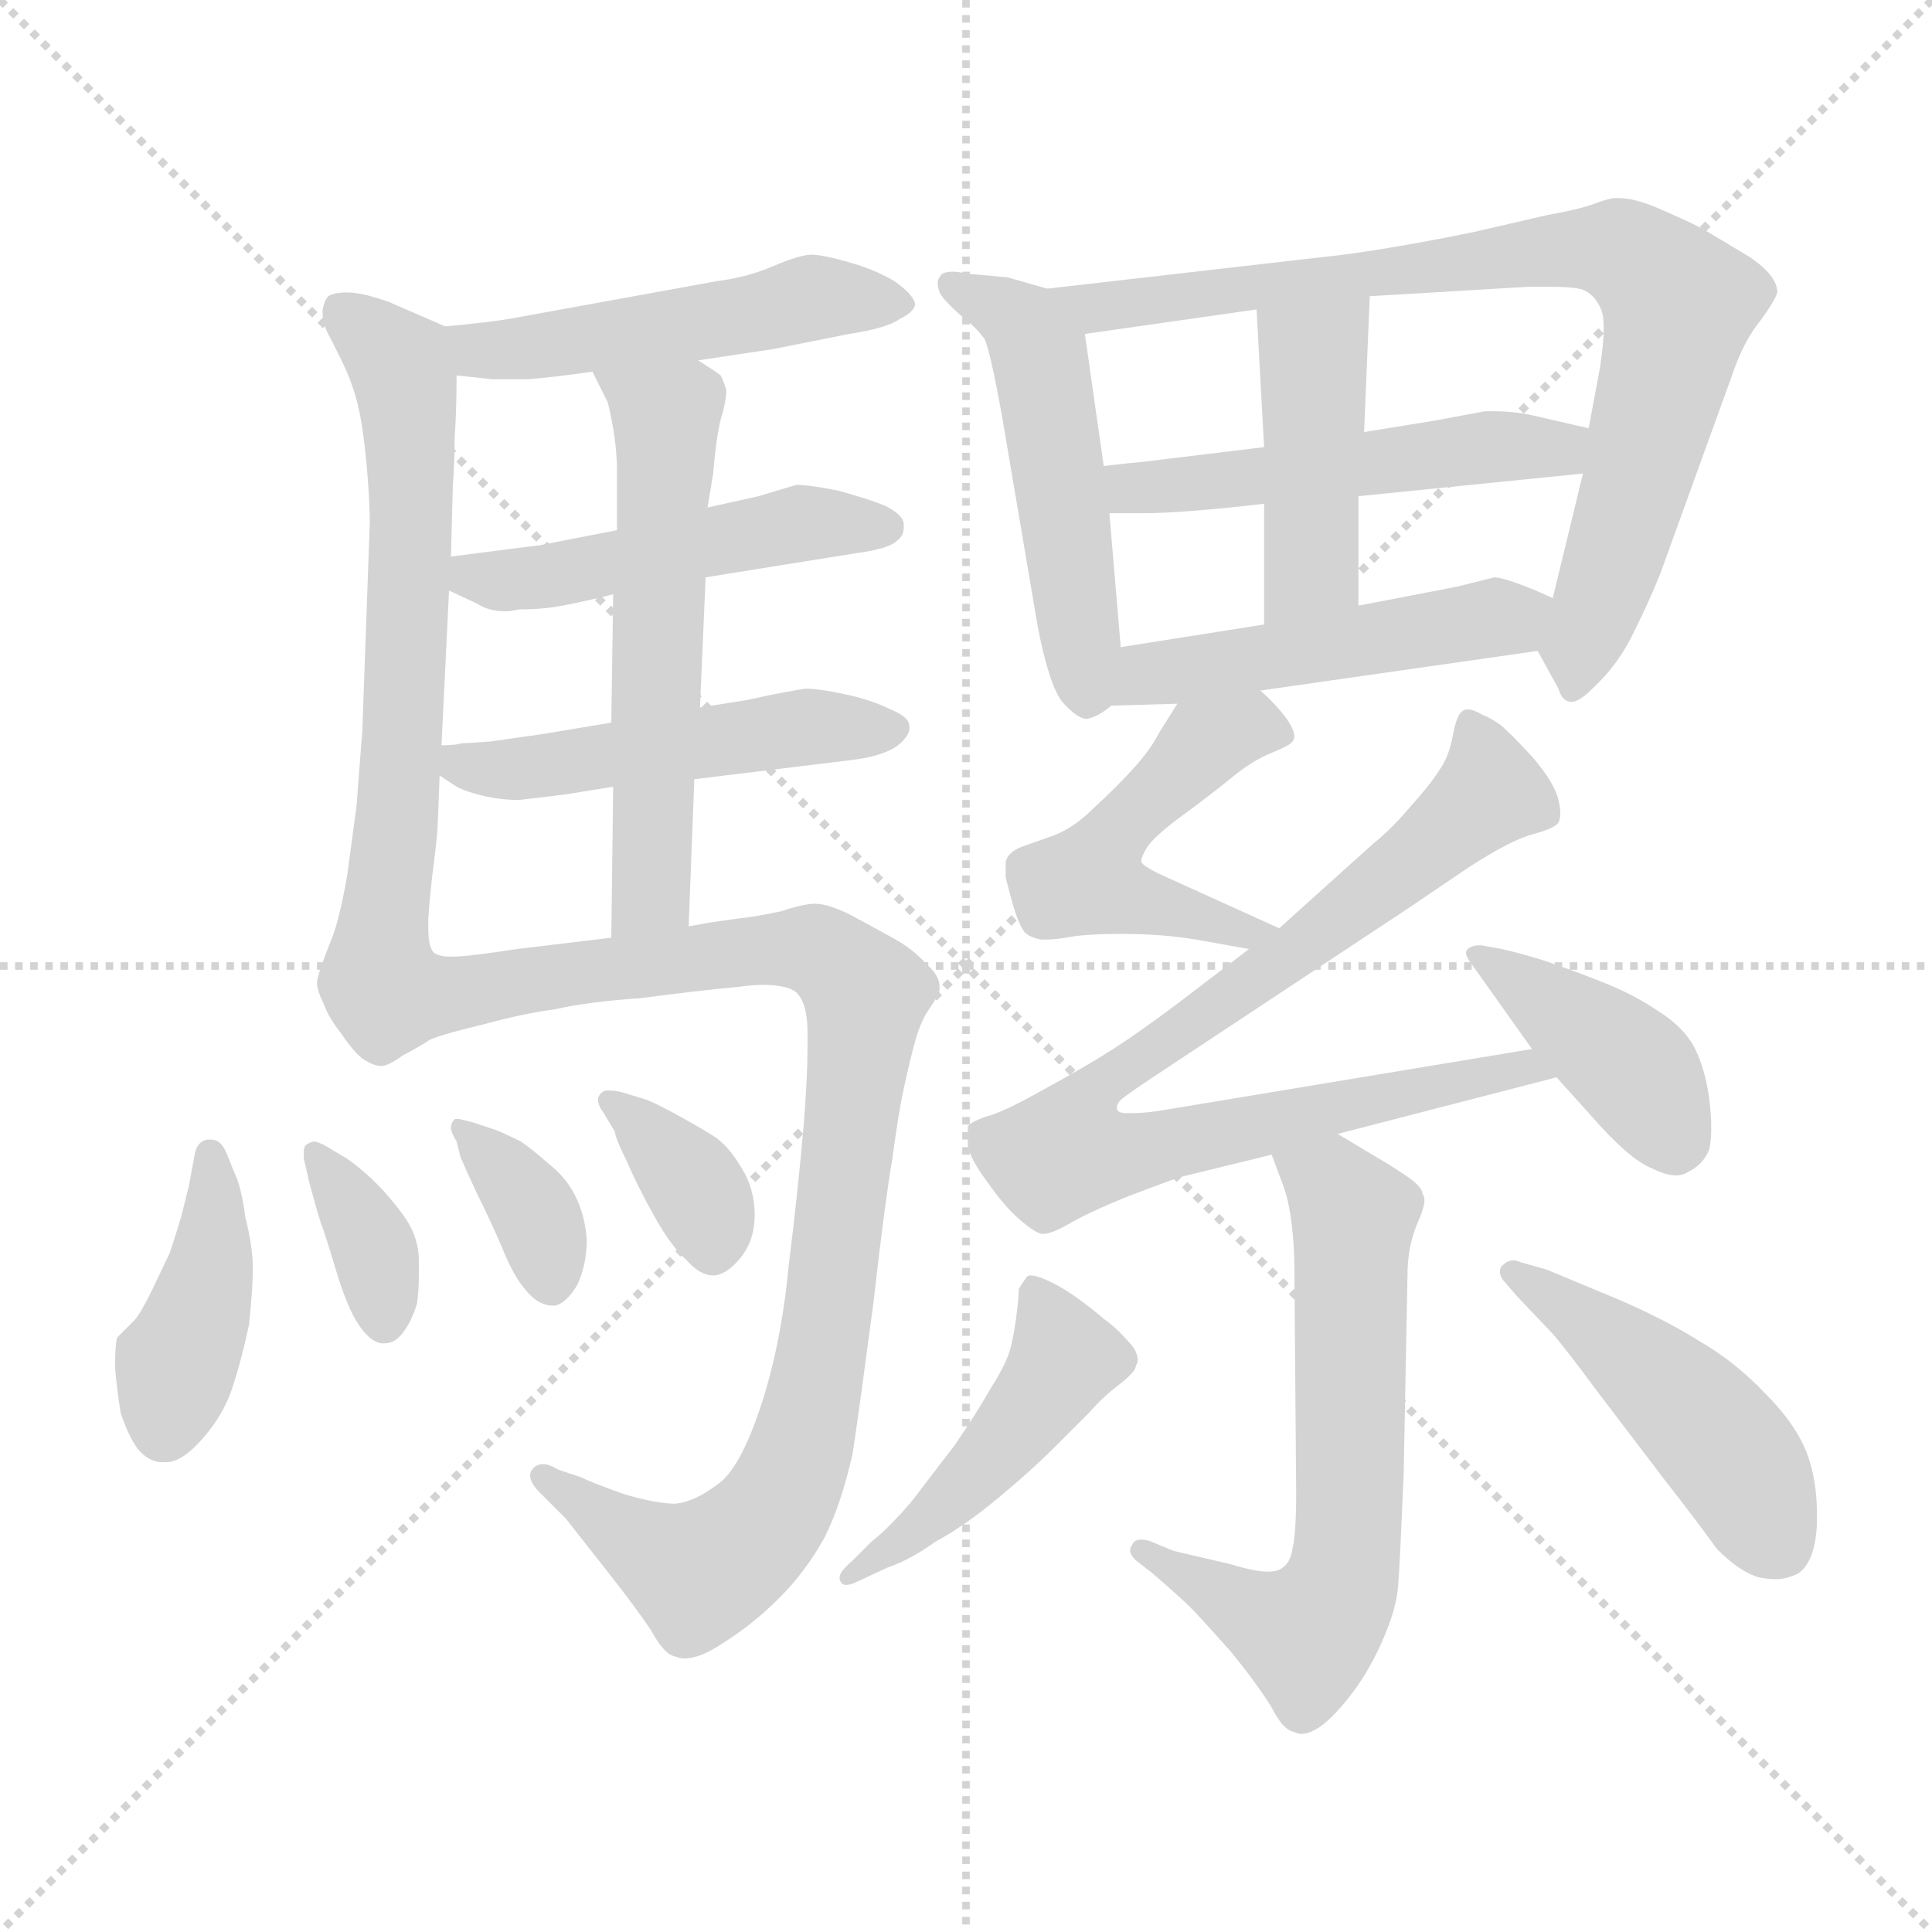 <svg xmlns="http://www.w3.org/2000/svg" version="1.1" viewBox="0 0 1024 1024">
  <g stroke="lightgray" stroke-dasharray="1,1" stroke-width="1" transform="scale(4, 4)">
    <line x1="0" y1="0" x2="256" y2="256" />
    <line x1="256" y1="0" x2="0" y2="256" />
    <line x1="128" y1="0" x2="128" y2="256" />
    <line x1="0" y1="128" x2="256" y2="128" />
  </g>
  <g transform="scale(1.0, -1.0) translate(0.0, -789.00)">
    <style type="text/css">
      
        @keyframes keyframes0 {
          from {
            stroke: blue;
            stroke-dashoffset: 495;
            stroke-width: 128;
          }
          62% {
            animation-timing-function: step-end;
            stroke: blue;
            stroke-dashoffset: 0;
            stroke-width: 128;
          }
          to {
            stroke: black;
            stroke-width: 1024;
          }
        }
        #make-me-a-hanzi-animation-0 {
          animation: keyframes0 0.653s both;
          animation-delay: 0s;
          animation-timing-function: linear;
        }
      
        @keyframes keyframes1 {
          from {
            stroke: blue;
            stroke-dashoffset: 657;
            stroke-width: 128;
          }
          68% {
            animation-timing-function: step-end;
            stroke: blue;
            stroke-dashoffset: 0;
            stroke-width: 128;
          }
          to {
            stroke: black;
            stroke-width: 1024;
          }
        }
        #make-me-a-hanzi-animation-1 {
          animation: keyframes1 0.785s both;
          animation-delay: 0.653s;
          animation-timing-function: linear;
        }
      
        @keyframes keyframes2 {
          from {
            stroke: blue;
            stroke-dashoffset: 483;
            stroke-width: 128;
          }
          61% {
            animation-timing-function: step-end;
            stroke: blue;
            stroke-dashoffset: 0;
            stroke-width: 128;
          }
          to {
            stroke: black;
            stroke-width: 1024;
          }
        }
        #make-me-a-hanzi-animation-2 {
          animation: keyframes2 0.643s both;
          animation-delay: 1.438s;
          animation-timing-function: linear;
        }
      
        @keyframes keyframes3 {
          from {
            stroke: blue;
            stroke-dashoffset: 495;
            stroke-width: 128;
          }
          62% {
            animation-timing-function: step-end;
            stroke: blue;
            stroke-dashoffset: 0;
            stroke-width: 128;
          }
          to {
            stroke: black;
            stroke-width: 1024;
          }
        }
        #make-me-a-hanzi-animation-3 {
          animation: keyframes3 0.653s both;
          animation-delay: 2.081s;
          animation-timing-function: linear;
        }
      
        @keyframes keyframes4 {
          from {
            stroke: blue;
            stroke-dashoffset: 570;
            stroke-width: 128;
          }
          65% {
            animation-timing-function: step-end;
            stroke: blue;
            stroke-dashoffset: 0;
            stroke-width: 128;
          }
          to {
            stroke: black;
            stroke-width: 1024;
          }
        }
        #make-me-a-hanzi-animation-4 {
          animation: keyframes4 0.714s both;
          animation-delay: 2.733s;
          animation-timing-function: linear;
        }
      
        @keyframes keyframes5 {
          from {
            stroke: blue;
            stroke-dashoffset: 941;
            stroke-width: 128;
          }
          75% {
            animation-timing-function: step-end;
            stroke: blue;
            stroke-dashoffset: 0;
            stroke-width: 128;
          }
          to {
            stroke: black;
            stroke-width: 1024;
          }
        }
        #make-me-a-hanzi-animation-5 {
          animation: keyframes5 1.016s both;
          animation-delay: 3.447s;
          animation-timing-function: linear;
        }
      
        @keyframes keyframes6 {
          from {
            stroke: blue;
            stroke-dashoffset: 405;
            stroke-width: 128;
          }
          57% {
            animation-timing-function: step-end;
            stroke: blue;
            stroke-dashoffset: 0;
            stroke-width: 128;
          }
          to {
            stroke: black;
            stroke-width: 1024;
          }
        }
        #make-me-a-hanzi-animation-6 {
          animation: keyframes6 0.58s both;
          animation-delay: 4.463s;
          animation-timing-function: linear;
        }
      
        @keyframes keyframes7 {
          from {
            stroke: blue;
            stroke-dashoffset: 355;
            stroke-width: 128;
          }
          54% {
            animation-timing-function: step-end;
            stroke: blue;
            stroke-dashoffset: 0;
            stroke-width: 128;
          }
          to {
            stroke: black;
            stroke-width: 1024;
          }
        }
        #make-me-a-hanzi-animation-7 {
          animation: keyframes7 0.539s both;
          animation-delay: 5.043s;
          animation-timing-function: linear;
        }
      
        @keyframes keyframes8 {
          from {
            stroke: blue;
            stroke-dashoffset: 359;
            stroke-width: 128;
          }
          54% {
            animation-timing-function: step-end;
            stroke: blue;
            stroke-dashoffset: 0;
            stroke-width: 128;
          }
          to {
            stroke: black;
            stroke-width: 1024;
          }
        }
        #make-me-a-hanzi-animation-8 {
          animation: keyframes8 0.542s both;
          animation-delay: 5.582s;
          animation-timing-function: linear;
        }
      
        @keyframes keyframes9 {
          from {
            stroke: blue;
            stroke-dashoffset: 359;
            stroke-width: 128;
          }
          54% {
            animation-timing-function: step-end;
            stroke: blue;
            stroke-dashoffset: 0;
            stroke-width: 128;
          }
          to {
            stroke: black;
            stroke-width: 1024;
          }
        }
        #make-me-a-hanzi-animation-9 {
          animation: keyframes9 0.542s both;
          animation-delay: 6.124s;
          animation-timing-function: linear;
        }
      
        @keyframes keyframes10 {
          from {
            stroke: blue;
            stroke-dashoffset: 498;
            stroke-width: 128;
          }
          62% {
            animation-timing-function: step-end;
            stroke: blue;
            stroke-dashoffset: 0;
            stroke-width: 128;
          }
          to {
            stroke: black;
            stroke-width: 1024;
          }
        }
        #make-me-a-hanzi-animation-10 {
          animation: keyframes10 0.655s both;
          animation-delay: 6.666s;
          animation-timing-function: linear;
        }
      
        @keyframes keyframes11 {
          from {
            stroke: blue;
            stroke-dashoffset: 806;
            stroke-width: 128;
          }
          72% {
            animation-timing-function: step-end;
            stroke: blue;
            stroke-dashoffset: 0;
            stroke-width: 128;
          }
          to {
            stroke: black;
            stroke-width: 1024;
          }
        }
        #make-me-a-hanzi-animation-11 {
          animation: keyframes11 0.906s both;
          animation-delay: 7.321s;
          animation-timing-function: linear;
        }
      
        @keyframes keyframes12 {
          from {
            stroke: blue;
            stroke-dashoffset: 504;
            stroke-width: 128;
          }
          62% {
            animation-timing-function: step-end;
            stroke: blue;
            stroke-dashoffset: 0;
            stroke-width: 128;
          }
          to {
            stroke: black;
            stroke-width: 1024;
          }
        }
        #make-me-a-hanzi-animation-12 {
          animation: keyframes12 0.66s both;
          animation-delay: 8.227s;
          animation-timing-function: linear;
        }
      
        @keyframes keyframes13 {
          from {
            stroke: blue;
            stroke-dashoffset: 432;
            stroke-width: 128;
          }
          58% {
            animation-timing-function: step-end;
            stroke: blue;
            stroke-dashoffset: 0;
            stroke-width: 128;
          }
          to {
            stroke: black;
            stroke-width: 1024;
          }
        }
        #make-me-a-hanzi-animation-13 {
          animation: keyframes13 0.602s both;
          animation-delay: 8.887s;
          animation-timing-function: linear;
        }
      
        @keyframes keyframes14 {
          from {
            stroke: blue;
            stroke-dashoffset: 481;
            stroke-width: 128;
          }
          61% {
            animation-timing-function: step-end;
            stroke: blue;
            stroke-dashoffset: 0;
            stroke-width: 128;
          }
          to {
            stroke: black;
            stroke-width: 1024;
          }
        }
        #make-me-a-hanzi-animation-14 {
          animation: keyframes14 0.641s both;
          animation-delay: 9.489s;
          animation-timing-function: linear;
        }
      
        @keyframes keyframes15 {
          from {
            stroke: blue;
            stroke-dashoffset: 490;
            stroke-width: 128;
          }
          61% {
            animation-timing-function: step-end;
            stroke: blue;
            stroke-dashoffset: 0;
            stroke-width: 128;
          }
          to {
            stroke: black;
            stroke-width: 1024;
          }
        }
        #make-me-a-hanzi-animation-15 {
          animation: keyframes15 0.649s both;
          animation-delay: 10.13s;
          animation-timing-function: linear;
        }
      
        @keyframes keyframes16 {
          from {
            stroke: blue;
            stroke-dashoffset: 851;
            stroke-width: 128;
          }
          73% {
            animation-timing-function: step-end;
            stroke: blue;
            stroke-dashoffset: 0;
            stroke-width: 128;
          }
          to {
            stroke: black;
            stroke-width: 1024;
          }
        }
        #make-me-a-hanzi-animation-16 {
          animation: keyframes16 0.943s both;
          animation-delay: 10.779s;
          animation-timing-function: linear;
        }
      
        @keyframes keyframes17 {
          from {
            stroke: blue;
            stroke-dashoffset: 403;
            stroke-width: 128;
          }
          57% {
            animation-timing-function: step-end;
            stroke: blue;
            stroke-dashoffset: 0;
            stroke-width: 128;
          }
          to {
            stroke: black;
            stroke-width: 1024;
          }
        }
        #make-me-a-hanzi-animation-17 {
          animation: keyframes17 0.578s both;
          animation-delay: 11.722s;
          animation-timing-function: linear;
        }
      
        @keyframes keyframes18 {
          from {
            stroke: blue;
            stroke-dashoffset: 631;
            stroke-width: 128;
          }
          67% {
            animation-timing-function: step-end;
            stroke: blue;
            stroke-dashoffset: 0;
            stroke-width: 128;
          }
          to {
            stroke: black;
            stroke-width: 1024;
          }
        }
        #make-me-a-hanzi-animation-18 {
          animation: keyframes18 0.764s both;
          animation-delay: 12.299s;
          animation-timing-function: linear;
        }
      
        @keyframes keyframes19 {
          from {
            stroke: blue;
            stroke-dashoffset: 459;
            stroke-width: 128;
          }
          60% {
            animation-timing-function: step-end;
            stroke: blue;
            stroke-dashoffset: 0;
            stroke-width: 128;
          }
          to {
            stroke: black;
            stroke-width: 1024;
          }
        }
        #make-me-a-hanzi-animation-19 {
          animation: keyframes19 0.624s both;
          animation-delay: 13.063s;
          animation-timing-function: linear;
        }
      
        @keyframes keyframes20 {
          from {
            stroke: blue;
            stroke-dashoffset: 462;
            stroke-width: 128;
          }
          60% {
            animation-timing-function: step-end;
            stroke: blue;
            stroke-dashoffset: 0;
            stroke-width: 128;
          }
          to {
            stroke: black;
            stroke-width: 1024;
          }
        }
        #make-me-a-hanzi-animation-20 {
          animation: keyframes20 0.626s both;
          animation-delay: 13.687s;
          animation-timing-function: linear;
        }
      
    </style>
    
      <path d="M 370 598 L 410 604 L 450 612 Q 470 615 477 620 Q 485 624 485 628 Q 484 633 474 640 Q 464 646 450 650 Q 436 654 430 654 Q 424 654 410 648 Q 396 642 380 640 L 314 628 L 270 620 Q 258 618 236 616 C 206 613 212 593 242 590 L 261 588 L 280 588 Q 293 589 314 592 L 370 598 Z" fill="lightgray" />
    
      <path d="M 236 616 L 206 629 Q 192 634 184 634 Q 177 634 174 632 Q 172 630 171 625 L 171 623 Q 171 617 175 610 L 181 598 Q 186 588 189 577 Q 192 566 194 546 Q 196 525 196 512 L 192 401 Q 190 376 189 362 L 184 325 Q 180 302 176 292 Q 168 272 168 268 Q 168 264 172 256 Q 174 250 181 241 Q 187 232 192 228 Q 198 224 202 224 Q 206 224 214 230 C 240 243 237 255 230 284 Q 227 287 227 297 L 227 302 Q 228 317 230 332 Q 232 348 232 352 L 233 378 L 234 394 L 238 476 L 239 494 L 240 531 Q 241 546 241 558 Q 242 571 242 590 C 242 613 242 613 236 616 Z" fill="lightgray" />
    
      <path d="M 374 483 L 455 496 Q 470 498 475 502 Q 479 505 479 509 L 479 511 Q 479 516 469 521 Q 459 525 444 529 Q 429 532 422 532 L 402 526 L 375 520 L 327 508 L 286 500 L 270 498 L 239 494 C 209 490 211 489 238 476 L 253 469 Q 259 465 268 465 Q 271 465 275 466 Q 288 466 298 468 Q 309 470 325 474 L 374 483 Z" fill="lightgray" />
    
      <path d="M 368 376 L 450 386 Q 468 388 476 394 Q 482 399 482 403 L 482 404 Q 482 409 472 413 Q 462 418 448 421 Q 434 424 427 424 Q 426 424 410 421 L 396 418 L 371 414 L 324 406 L 288 400 L 260 396 Q 246 395 244 395 Q 242 394 234 394 C 211 393 211 393 233 378 L 242 372 Q 248 369 257 367 Q 266 365 275 365 Q 284 366 300 368 L 325 372 L 368 376 Z" fill="lightgray" />
    
      <path d="M 365 298 L 368 376 L 371 414 L 374 483 L 375 520 L 378 538 Q 380 562 383 570 Q 385 578 385 582 Q 384 586 382 590 Q 378 593 370 598 C 345 614 301 619 314 592 L 322 576 Q 323 573 325 562 Q 327 550 327 540 L 327 508 L 325 474 L 324 406 L 325 372 L 324 292 C 324 262 364 268 365 298 Z" fill="lightgray" />
    
      <path d="M 214 230 Q 222 234 228 238 Q 235 241 256 246 Q 278 252 294 254 Q 311 258 340 260 Q 370 264 392 266 Q 399 267 404 267 Q 419 267 423 262 Q 428 256 428 242 L 428 233 Q 428 219 426 193 Q 423 158 418 118 Q 414 76 403 43 Q 392 10 380 2 Q 368 -7 358 -8 Q 348 -8 331 -3 Q 314 3 308 6 L 296 10 Q 291 13 288 13 Q 284 13 282 10 Q 281 9 281 7 Q 281 3 286 -2 L 300 -16 L 322 -44 Q 337 -63 345 -75 Q 352 -88 358 -89 Q 360 -90 363 -90 Q 371 -90 383 -82 Q 399 -72 413 -58 Q 427 -44 437 -26 Q 446 -8 452 19 Q 456 46 463 99 Q 469 152 473 175 Q 476 198 479 212 Q 482 226 485 237 Q 488 248 493 255 Q 498 262 498 265 L 498 266 Q 498 272 491 278 Q 484 286 473 292 L 451 304 Q 439 310 432 310 Q 426 310 414 306 Q 400 303 390 302 L 376 300 L 365 298 L 324 292 L 274 286 Q 248 282 241 282 L 238 282 Q 233 282 230 284 C 200 286 187 216 214 230 Z" fill="lightgray" />
    
      <path d="M 120 178 Q 117 185 112 185 L 110 185 Q 104 184 103 176 L 100 160 L 96 144 Q 93 134 90 125 L 80 104 Q 74 92 71 89 L 62 80 Q 61 76 61 64 Q 62 52 64 40 Q 68 28 73 21 Q 79 14 86 14 L 88 14 Q 96 14 106 25 Q 118 38 123 53 Q 128 68 132 87 Q 134 106 134 117 Q 134 128 130 144 Q 128 160 124 168 L 120 178 Z" fill="lightgray" />
    
      <path d="M 161 175 L 164 162 Q 168 147 170 141 Q 172 136 178 116 Q 184 96 190 87 Q 196 78 202 77 L 204 77 Q 209 77 213 82 Q 218 88 221 98 Q 222 105 222 113 L 222 121 Q 222 134 213 146 Q 204 158 195 166 Q 186 174 182 176 L 172 182 Q 168 184 166 184 Q 163 183 162 182 Q 161 181 161 178 L 161 175 Z" fill="lightgray" />
    
      <path d="M 244 176 Q 246 171 253 156 Q 260 142 266 128 Q 272 113 278 106 Q 285 97 293 97 L 294 97 Q 300 98 306 108 Q 311 119 311 132 Q 310 145 305 155 Q 300 165 291 172 Q 282 180 276 184 Q 268 188 263 190 L 251 194 Q 244 196 242 196 Q 240 196 239 192 L 239 191 Q 239 189 242 184 L 244 176 Z" fill="lightgray" />
    
      <path d="M 326 189 Q 326 186 332 174 Q 338 160 347 144 Q 356 128 364 121 Q 371 113 378 113 L 379 113 Q 386 114 393 123 Q 400 132 400 145 Q 400 159 393 170 Q 386 182 378 187 Q 370 192 359 198 Q 348 204 343 206 L 330 210 Q 326 211 323 211 L 321 211 Q 318 210 317 207 L 317 206 Q 317 203 320 199 L 326 189 Z" fill="lightgray" />
    
      <path d="M 555 636 L 534 642 L 512 644 Q 508 645 505 645 Q 499 645 498 642 Q 497 641 497 639 Q 497 637 498 634 Q 500 630 509 622 Q 518 615 522 609 Q 525 602 531 569 L 550 457 Q 556 426 563 417 Q 571 408 576 408 Q 582 409 589 415 C 596 420 596 420 594 446 L 588 517 L 585 542 L 575 612 C 572 631 572 631 555 636 Z" fill="lightgray" />
    
      <path d="M 815 444 L 826 424 Q 828 417 833 417 Q 837 417 844 424 Q 858 437 866 454 Q 874 470 880 485 L 918 590 Q 924 608 933 619 Q 941 630 942 634 Q 942 643 927 653 L 902 668 Q 892 673 878 679 Q 866 684 858 684 L 856 684 Q 853 684 845 681 Q 837 678 820 675 L 781 666 Q 742 658 712 654 L 555 636 C 525 633 545 608 575 612 L 666 625 L 726 632 L 810 637 L 821 637 Q 836 637 840 635 Q 846 632 849 624 Q 850 621 850 615 Q 850 607 848 594 L 842 562 L 839 538 L 823 472 C 816 443 814 446 815 444 Z" fill="lightgray" />
    
      <path d="M 670 552 L 604 544 Q 602 544 585 542 C 555 539 558 517 588 517 L 606 517 Q 627 517 670 522 L 720 526 L 839 538 C 869 541 871 555 842 562 L 816 568 Q 804 571 793 571 L 787 571 L 760 566 L 723 560 L 670 552 Z" fill="lightgray" />
    
      <path d="M 666 625 L 670 552 L 670 522 L 670 458 C 670 428 720 438 720 468 L 720 526 L 723 560 L 726 632 C 727 662 664 655 666 625 Z" fill="lightgray" />
    
      <path d="M 668 423 L 815 444 C 845 448 850 460 823 472 L 814 476 Q 797 483 792 483 L 772 478 L 720 468 L 670 458 L 594 446 C 564 441 559 414 589 415 L 624 416 L 668 423 Z" fill="lightgray" />
    
      <path d="M 624 416 L 614 400 Q 610 392 601 382 Q 592 372 580 361 Q 569 350 558 346 L 541 340 Q 534 337 533 332 L 533 324 Q 534 320 537 309 Q 540 299 543 295 Q 546 292 552 291 L 555 291 Q 558 291 565 292 Q 574 294 595 294 Q 616 294 634 291 L 662 286 C 692 281 705 285 678 297 L 614 326 Q 606 330 605 332 L 605 333 Q 605 335 608 340 Q 612 346 627 357 Q 642 368 653 377 Q 664 386 674 390 Q 684 394 685 396 Q 686 397 686 399 Q 686 402 682 408 Q 676 416 668 423 C 646 444 640 441 624 416 Z" fill="lightgray" />
    
      <path d="M 662 286 L 624 257 Q 604 242 590 233 Q 576 224 554 212 Q 531 199 522 197 Q 514 194 513 192 L 513 182 Q 514 175 523 163 Q 532 150 540 143 Q 548 136 552 135 L 553 135 Q 557 135 566 140 Q 576 146 598 155 Q 622 164 625 165 L 674 177 L 709 188 L 825 218 C 854 226 842 238 812 233 L 619 201 Q 608 199 600 199 L 597 199 Q 593 199 592 201 L 592 202 Q 592 204 594 206 Q 596 208 611 218 L 747 308 L 778 329 Q 801 344 813 347 Q 824 350 826 353 Q 827 355 827 358 Q 827 361 826 365 Q 824 374 812 388 Q 800 401 795 405 Q 789 409 786 410 Q 781 413 778 413 Q 776 413 775 412 Q 772 410 770 399 Q 768 388 763 381 Q 758 373 748 362 Q 738 350 728 342 L 678 297 L 662 286 Z" fill="lightgray" />
    
      <path d="M 825 218 L 843 198 Q 863 175 875 170 Q 883 166 888 166 Q 892 166 895 168 Q 903 172 906 180 Q 907 185 907 191 Q 907 198 906 206 Q 904 222 898 234 Q 892 245 879 253 Q 866 262 848 269 Q 830 276 818 280 Q 805 284 796 286 L 785 288 Q 780 288 778 286 Q 777 285 777 284 Q 777 282 780 278 L 812 233 L 825 218 Z" fill="lightgray" />
    
      <path d="M 674 177 L 680 161 Q 685 148 686 122 L 687 -2 Q 687 -24 685 -32 Q 684 -40 678 -43 Q 676 -44 672 -44 Q 665 -44 652 -40 L 622 -33 L 610 -28 Q 607 -27 605 -27 Q 601 -27 600 -30 Q 599 -31 599 -33 Q 599 -35 602 -38 L 611 -45 Q 626 -58 631 -63 Q 636 -68 652 -86 Q 666 -103 674 -116 Q 680 -128 686 -129 Q 688 -130 690 -130 Q 694 -130 700 -126 Q 708 -120 717 -108 Q 726 -96 733 -80 Q 740 -64 741 -52 Q 742 -40 744 9 L 746 113 Q 746 128 751 140 Q 755 149 755 153 Q 755 155 754 156 Q 754 160 745 166 Q 736 172 729 176 L 709 188 C 683 203 663 205 674 177 Z" fill="lightgray" />
    
      <path d="M 452 -38 Q 445 -44 445 -47 L 445 -48 Q 446 -51 448 -51 L 449 -51 Q 451 -51 455 -49 L 470 -42 Q 482 -38 496 -28 Q 511 -20 529 -5 Q 546 9 560 23 L 577 40 Q 585 49 593 55 Q 602 62 602 65 Q 603 67 603 68 Q 603 73 598 78 Q 592 85 585 90 Q 578 96 571 101 Q 564 106 558 109 Q 550 113 546 113 Q 545 113 544 112 L 540 106 Q 540 102 539 94 Q 538 85 536 76 Q 534 67 525 53 Q 517 39 506 23 L 483 -7 Q 471 -21 462 -28 L 452 -38 Z" fill="lightgray" />
    
      <path d="M 804 102 L 823 82 Q 830 74 847 51 L 882 5 Q 900 -18 910 -32 Q 922 -44 932 -47 Q 937 -48 941 -48 Q 947 -48 953 -45 Q 962 -39 963 -19 L 963 -13 Q 963 4 958 18 Q 952 34 936 50 Q 920 67 901 78 Q 882 90 856 101 L 820 116 L 806 120 Q 804 121 802 121 Q 799 121 796 118 Q 795 117 795 115 Q 795 112 798 109 L 804 102 Z" fill="lightgray" />
    
    
      <clipPath id="make-me-a-hanzi-clip-0">
        <path d="M 370 598 L 410 604 L 450 612 Q 470 615 477 620 Q 485 624 485 628 Q 484 633 474 640 Q 464 646 450 650 Q 436 654 430 654 Q 424 654 410 648 Q 396 642 380 640 L 314 628 L 270 620 Q 258 618 236 616 C 206 613 212 593 242 590 L 261 588 L 280 588 Q 293 589 314 592 L 370 598 Z" />
      </clipPath>
      <path clip-path="url(#make-me-a-hanzi-clip-0)" d="M 243 611 L 266 603 L 430 631 L 478 627" fill="none" id="make-me-a-hanzi-animation-0" stroke-dasharray="367 734" stroke-linecap="round" />
    
      <clipPath id="make-me-a-hanzi-clip-1">
        <path d="M 236 616 L 206 629 Q 192 634 184 634 Q 177 634 174 632 Q 172 630 171 625 L 171 623 Q 171 617 175 610 L 181 598 Q 186 588 189 577 Q 192 566 194 546 Q 196 525 196 512 L 192 401 Q 190 376 189 362 L 184 325 Q 180 302 176 292 Q 168 272 168 268 Q 168 264 172 256 Q 174 250 181 241 Q 187 232 192 228 Q 198 224 202 224 Q 206 224 214 230 C 240 243 237 255 230 284 Q 227 287 227 297 L 227 302 Q 228 317 230 332 Q 232 348 232 352 L 233 378 L 234 394 L 238 476 L 239 494 L 240 531 Q 241 546 241 558 Q 242 571 242 590 C 242 613 242 613 236 616 Z" />
      </clipPath>
      <path clip-path="url(#make-me-a-hanzi-clip-1)" d="M 181 625 L 212 596 L 217 564 L 212 372 L 197 269 L 202 239" fill="none" id="make-me-a-hanzi-animation-1" stroke-dasharray="529 1058" stroke-linecap="round" />
    
      <clipPath id="make-me-a-hanzi-clip-2">
        <path d="M 374 483 L 455 496 Q 470 498 475 502 Q 479 505 479 509 L 479 511 Q 479 516 469 521 Q 459 525 444 529 Q 429 532 422 532 L 402 526 L 375 520 L 327 508 L 286 500 L 270 498 L 239 494 C 209 490 211 489 238 476 L 253 469 Q 259 465 268 465 Q 271 465 275 466 Q 288 466 298 468 Q 309 470 325 474 L 374 483 Z" />
      </clipPath>
      <path clip-path="url(#make-me-a-hanzi-clip-2)" d="M 245 480 L 290 483 L 423 511 L 469 510" fill="none" id="make-me-a-hanzi-animation-2" stroke-dasharray="355 710" stroke-linecap="round" />
    
      <clipPath id="make-me-a-hanzi-clip-3">
        <path d="M 368 376 L 450 386 Q 468 388 476 394 Q 482 399 482 403 L 482 404 Q 482 409 472 413 Q 462 418 448 421 Q 434 424 427 424 Q 426 424 410 421 L 396 418 L 371 414 L 324 406 L 288 400 L 260 396 Q 246 395 244 395 Q 242 394 234 394 C 211 393 211 393 233 378 L 242 372 Q 248 369 257 367 Q 266 365 275 365 Q 284 366 300 368 L 325 372 L 368 376 Z" />
      </clipPath>
      <path clip-path="url(#make-me-a-hanzi-clip-3)" d="M 239 390 L 245 383 L 264 381 L 420 403 L 473 404" fill="none" id="make-me-a-hanzi-animation-3" stroke-dasharray="367 734" stroke-linecap="round" />
    
      <clipPath id="make-me-a-hanzi-clip-4">
        <path d="M 365 298 L 368 376 L 371 414 L 374 483 L 375 520 L 378 538 Q 380 562 383 570 Q 385 578 385 582 Q 384 586 382 590 Q 378 593 370 598 C 345 614 301 619 314 592 L 322 576 Q 323 573 325 562 Q 327 550 327 540 L 327 508 L 325 474 L 324 406 L 325 372 L 324 292 C 324 262 364 268 365 298 Z" />
      </clipPath>
      <path clip-path="url(#make-me-a-hanzi-clip-4)" d="M 321 591 L 353 568 L 346 322 L 330 299" fill="none" id="make-me-a-hanzi-animation-4" stroke-dasharray="442 884" stroke-linecap="round" />
    
      <clipPath id="make-me-a-hanzi-clip-5">
        <path d="M 214 230 Q 222 234 228 238 Q 235 241 256 246 Q 278 252 294 254 Q 311 258 340 260 Q 370 264 392 266 Q 399 267 404 267 Q 419 267 423 262 Q 428 256 428 242 L 428 233 Q 428 219 426 193 Q 423 158 418 118 Q 414 76 403 43 Q 392 10 380 2 Q 368 -7 358 -8 Q 348 -8 331 -3 Q 314 3 308 6 L 296 10 Q 291 13 288 13 Q 284 13 282 10 Q 281 9 281 7 Q 281 3 286 -2 L 300 -16 L 322 -44 Q 337 -63 345 -75 Q 352 -88 358 -89 Q 360 -90 363 -90 Q 371 -90 383 -82 Q 399 -72 413 -58 Q 427 -44 437 -26 Q 446 -8 452 19 Q 456 46 463 99 Q 469 152 473 175 Q 476 198 479 212 Q 482 226 485 237 Q 488 248 493 255 Q 498 262 498 265 L 498 266 Q 498 272 491 278 Q 484 286 473 292 L 451 304 Q 439 310 432 310 Q 426 310 414 306 Q 400 303 390 302 L 376 300 L 365 298 L 324 292 L 274 286 Q 248 282 241 282 L 238 282 Q 233 282 230 284 C 200 286 187 216 214 230 Z" />
      </clipPath>
      <path clip-path="url(#make-me-a-hanzi-clip-5)" d="M 222 240 L 246 263 L 385 284 L 436 284 L 459 262 L 432 50 L 413 -8 L 392 -31 L 370 -44 L 288 7" fill="none" id="make-me-a-hanzi-animation-5" stroke-dasharray="813 1626" stroke-linecap="round" />
    
      <clipPath id="make-me-a-hanzi-clip-6">
        <path d="M 120 178 Q 117 185 112 185 L 110 185 Q 104 184 103 176 L 100 160 L 96 144 Q 93 134 90 125 L 80 104 Q 74 92 71 89 L 62 80 Q 61 76 61 64 Q 62 52 64 40 Q 68 28 73 21 Q 79 14 86 14 L 88 14 Q 96 14 106 25 Q 118 38 123 53 Q 128 68 132 87 Q 134 106 134 117 Q 134 128 130 144 Q 128 160 124 168 L 120 178 Z" />
      </clipPath>
      <path clip-path="url(#make-me-a-hanzi-clip-6)" d="M 111 177 L 112 121 L 87 31" fill="none" id="make-me-a-hanzi-animation-6" stroke-dasharray="277 554" stroke-linecap="round" />
    
      <clipPath id="make-me-a-hanzi-clip-7">
        <path d="M 161 175 L 164 162 Q 168 147 170 141 Q 172 136 178 116 Q 184 96 190 87 Q 196 78 202 77 L 204 77 Q 209 77 213 82 Q 218 88 221 98 Q 222 105 222 113 L 222 121 Q 222 134 213 146 Q 204 158 195 166 Q 186 174 182 176 L 172 182 Q 168 184 166 184 Q 163 183 162 182 Q 161 181 161 178 L 161 175 Z" />
      </clipPath>
      <path clip-path="url(#make-me-a-hanzi-clip-7)" d="M 166 179 L 193 139 L 203 89" fill="none" id="make-me-a-hanzi-animation-7" stroke-dasharray="227 454" stroke-linecap="round" />
    
      <clipPath id="make-me-a-hanzi-clip-8">
        <path d="M 244 176 Q 246 171 253 156 Q 260 142 266 128 Q 272 113 278 106 Q 285 97 293 97 L 294 97 Q 300 98 306 108 Q 311 119 311 132 Q 310 145 305 155 Q 300 165 291 172 Q 282 180 276 184 Q 268 188 263 190 L 251 194 Q 244 196 242 196 Q 240 196 239 192 L 239 191 Q 239 189 242 184 L 244 176 Z" />
      </clipPath>
      <path clip-path="url(#make-me-a-hanzi-clip-8)" d="M 244 192 L 283 147 L 294 105" fill="none" id="make-me-a-hanzi-animation-8" stroke-dasharray="231 462" stroke-linecap="round" />
    
      <clipPath id="make-me-a-hanzi-clip-9">
        <path d="M 326 189 Q 326 186 332 174 Q 338 160 347 144 Q 356 128 364 121 Q 371 113 378 113 L 379 113 Q 386 114 393 123 Q 400 132 400 145 Q 400 159 393 170 Q 386 182 378 187 Q 370 192 359 198 Q 348 204 343 206 L 330 210 Q 326 211 323 211 L 321 211 Q 318 210 317 207 L 317 206 Q 317 203 320 199 L 326 189 Z" />
      </clipPath>
      <path clip-path="url(#make-me-a-hanzi-clip-9)" d="M 322 207 L 368 160 L 379 124" fill="none" id="make-me-a-hanzi-animation-9" stroke-dasharray="231 462" stroke-linecap="round" />
    
      <clipPath id="make-me-a-hanzi-clip-10">
        <path d="M 555 636 L 534 642 L 512 644 Q 508 645 505 645 Q 499 645 498 642 Q 497 641 497 639 Q 497 637 498 634 Q 500 630 509 622 Q 518 615 522 609 Q 525 602 531 569 L 550 457 Q 556 426 563 417 Q 571 408 576 408 Q 582 409 589 415 C 596 420 596 420 594 446 L 588 517 L 585 542 L 575 612 C 572 631 572 631 555 636 Z" />
      </clipPath>
      <path clip-path="url(#make-me-a-hanzi-clip-10)" d="M 504 638 L 544 616 L 551 600 L 577 423" fill="none" id="make-me-a-hanzi-animation-10" stroke-dasharray="370 740" stroke-linecap="round" />
    
      <clipPath id="make-me-a-hanzi-clip-11">
        <path d="M 815 444 L 826 424 Q 828 417 833 417 Q 837 417 844 424 Q 858 437 866 454 Q 874 470 880 485 L 918 590 Q 924 608 933 619 Q 941 630 942 634 Q 942 643 927 653 L 902 668 Q 892 673 878 679 Q 866 684 858 684 L 856 684 Q 853 684 845 681 Q 837 678 820 675 L 781 666 Q 742 658 712 654 L 555 636 C 525 633 545 608 575 612 L 666 625 L 726 632 L 810 637 L 821 637 Q 836 637 840 635 Q 846 632 849 624 Q 850 621 850 615 Q 850 607 848 594 L 842 562 L 839 538 L 823 472 C 816 443 814 446 815 444 Z" />
      </clipPath>
      <path clip-path="url(#make-me-a-hanzi-clip-11)" d="M 563 633 L 581 626 L 846 658 L 872 647 L 890 628 L 835 426" fill="none" id="make-me-a-hanzi-animation-11" stroke-dasharray="678 1356" stroke-linecap="round" />
    
      <clipPath id="make-me-a-hanzi-clip-12">
        <path d="M 670 552 L 604 544 Q 602 544 585 542 C 555 539 558 517 588 517 L 606 517 Q 627 517 670 522 L 720 526 L 839 538 C 869 541 871 555 842 562 L 816 568 Q 804 571 793 571 L 787 571 L 760 566 L 723 560 L 670 552 Z" />
      </clipPath>
      <path clip-path="url(#make-me-a-hanzi-clip-12)" d="M 592 537 L 600 530 L 645 533 L 790 552 L 826 551 L 834 557" fill="none" id="make-me-a-hanzi-animation-12" stroke-dasharray="376 752" stroke-linecap="round" />
    
      <clipPath id="make-me-a-hanzi-clip-13">
        <path d="M 666 625 L 670 552 L 670 522 L 670 458 C 670 428 720 438 720 468 L 720 526 L 723 560 L 726 632 C 727 662 664 655 666 625 Z" />
      </clipPath>
      <path clip-path="url(#make-me-a-hanzi-clip-13)" d="M 719 625 L 697 597 L 695 489 L 675 464" fill="none" id="make-me-a-hanzi-animation-13" stroke-dasharray="304 608" stroke-linecap="round" />
    
      <clipPath id="make-me-a-hanzi-clip-14">
        <path d="M 668 423 L 815 444 C 845 448 850 460 823 472 L 814 476 Q 797 483 792 483 L 772 478 L 720 468 L 670 458 L 594 446 C 564 441 559 414 589 415 L 624 416 L 668 423 Z" />
      </clipPath>
      <path clip-path="url(#make-me-a-hanzi-clip-14)" d="M 595 422 L 618 433 L 815 467" fill="none" id="make-me-a-hanzi-animation-14" stroke-dasharray="353 706" stroke-linecap="round" />
    
      <clipPath id="make-me-a-hanzi-clip-15">
        <path d="M 624 416 L 614 400 Q 610 392 601 382 Q 592 372 580 361 Q 569 350 558 346 L 541 340 Q 534 337 533 332 L 533 324 Q 534 320 537 309 Q 540 299 543 295 Q 546 292 552 291 L 555 291 Q 558 291 565 292 Q 574 294 595 294 Q 616 294 634 291 L 662 286 C 692 281 705 285 678 297 L 614 326 Q 606 330 605 332 L 605 333 Q 605 335 608 340 Q 612 346 627 357 Q 642 368 653 377 Q 664 386 674 390 Q 684 394 685 396 Q 686 397 686 399 Q 686 402 682 408 Q 676 416 668 423 C 646 444 640 441 624 416 Z" />
      </clipPath>
      <path clip-path="url(#make-me-a-hanzi-clip-15)" d="M 677 400 L 661 403 L 638 395 L 597 354 L 577 323 L 657 296 L 671 299" fill="none" id="make-me-a-hanzi-animation-15" stroke-dasharray="362 724" stroke-linecap="round" />
    
      <clipPath id="make-me-a-hanzi-clip-16">
        <path d="M 662 286 L 624 257 Q 604 242 590 233 Q 576 224 554 212 Q 531 199 522 197 Q 514 194 513 192 L 513 182 Q 514 175 523 163 Q 532 150 540 143 Q 548 136 552 135 L 553 135 Q 557 135 566 140 Q 576 146 598 155 Q 622 164 625 165 L 674 177 L 709 188 L 825 218 C 854 226 842 238 812 233 L 619 201 Q 608 199 600 199 L 597 199 Q 593 199 592 201 L 592 202 Q 592 204 594 206 Q 596 208 611 218 L 747 308 L 778 329 Q 801 344 813 347 Q 824 350 826 353 Q 827 355 827 358 Q 827 361 826 365 Q 824 374 812 388 Q 800 401 795 405 Q 789 409 786 410 Q 781 413 778 413 Q 776 413 775 412 Q 772 410 770 399 Q 768 388 763 381 Q 758 373 748 362 Q 738 350 728 342 L 678 297 L 662 286 Z" />
      </clipPath>
      <path clip-path="url(#make-me-a-hanzi-clip-16)" d="M 779 404 L 790 369 L 672 274 L 580 211 L 565 178 L 600 177 L 809 224 L 817 218" fill="none" id="make-me-a-hanzi-animation-16" stroke-dasharray="723 1446" stroke-linecap="round" />
    
      <clipPath id="make-me-a-hanzi-clip-17">
        <path d="M 825 218 L 843 198 Q 863 175 875 170 Q 883 166 888 166 Q 892 166 895 168 Q 903 172 906 180 Q 907 185 907 191 Q 907 198 906 206 Q 904 222 898 234 Q 892 245 879 253 Q 866 262 848 269 Q 830 276 818 280 Q 805 284 796 286 L 785 288 Q 780 288 778 286 Q 777 285 777 284 Q 777 282 780 278 L 812 233 L 825 218 Z" />
      </clipPath>
      <path clip-path="url(#make-me-a-hanzi-clip-17)" d="M 782 283 L 865 223 L 887 184" fill="none" id="make-me-a-hanzi-animation-17" stroke-dasharray="275 550" stroke-linecap="round" />
    
      <clipPath id="make-me-a-hanzi-clip-18">
        <path d="M 674 177 L 680 161 Q 685 148 686 122 L 687 -2 Q 687 -24 685 -32 Q 684 -40 678 -43 Q 676 -44 672 -44 Q 665 -44 652 -40 L 622 -33 L 610 -28 Q 607 -27 605 -27 Q 601 -27 600 -30 Q 599 -31 599 -33 Q 599 -35 602 -38 L 611 -45 Q 626 -58 631 -63 Q 636 -68 652 -86 Q 666 -103 674 -116 Q 680 -128 686 -129 Q 688 -130 690 -130 Q 694 -130 700 -126 Q 708 -120 717 -108 Q 726 -96 733 -80 Q 740 -64 741 -52 Q 742 -40 744 9 L 746 113 Q 746 128 751 140 Q 755 149 755 153 Q 755 155 754 156 Q 754 160 745 166 Q 736 172 729 176 L 709 188 C 683 203 663 205 674 177 Z" />
      </clipPath>
      <path clip-path="url(#make-me-a-hanzi-clip-18)" d="M 681 175 L 706 161 L 718 143 L 712 -46 L 693 -77 L 604 -33" fill="none" id="make-me-a-hanzi-animation-18" stroke-dasharray="503 1006" stroke-linecap="round" />
    
      <clipPath id="make-me-a-hanzi-clip-19">
        <path d="M 452 -38 Q 445 -44 445 -47 L 445 -48 Q 446 -51 448 -51 L 449 -51 Q 451 -51 455 -49 L 470 -42 Q 482 -38 496 -28 Q 511 -20 529 -5 Q 546 9 560 23 L 577 40 Q 585 49 593 55 Q 602 62 602 65 Q 603 67 603 68 Q 603 73 598 78 Q 592 85 585 90 Q 578 96 571 101 Q 564 106 558 109 Q 550 113 546 113 Q 545 113 544 112 L 540 106 Q 540 102 539 94 Q 538 85 536 76 Q 534 67 525 53 Q 517 39 506 23 L 483 -7 Q 471 -21 462 -28 L 452 -38 Z" />
      </clipPath>
      <path clip-path="url(#make-me-a-hanzi-clip-19)" d="M 549 104 L 564 69 L 555 54 L 504 -6 L 449 -47" fill="none" id="make-me-a-hanzi-animation-19" stroke-dasharray="331 662" stroke-linecap="round" />
    
      <clipPath id="make-me-a-hanzi-clip-20">
        <path d="M 804 102 L 823 82 Q 830 74 847 51 L 882 5 Q 900 -18 910 -32 Q 922 -44 932 -47 Q 937 -48 941 -48 Q 947 -48 953 -45 Q 962 -39 963 -19 L 963 -13 Q 963 4 958 18 Q 952 34 936 50 Q 920 67 901 78 Q 882 90 856 101 L 820 116 L 806 120 Q 804 121 802 121 Q 799 121 796 118 Q 795 117 795 115 Q 795 112 798 109 L 804 102 Z" />
      </clipPath>
      <path clip-path="url(#make-me-a-hanzi-clip-20)" d="M 802 115 L 890 48 L 920 14 L 943 -30" fill="none" id="make-me-a-hanzi-animation-20" stroke-dasharray="334 668" stroke-linecap="round" />
    
  </g>
</svg>